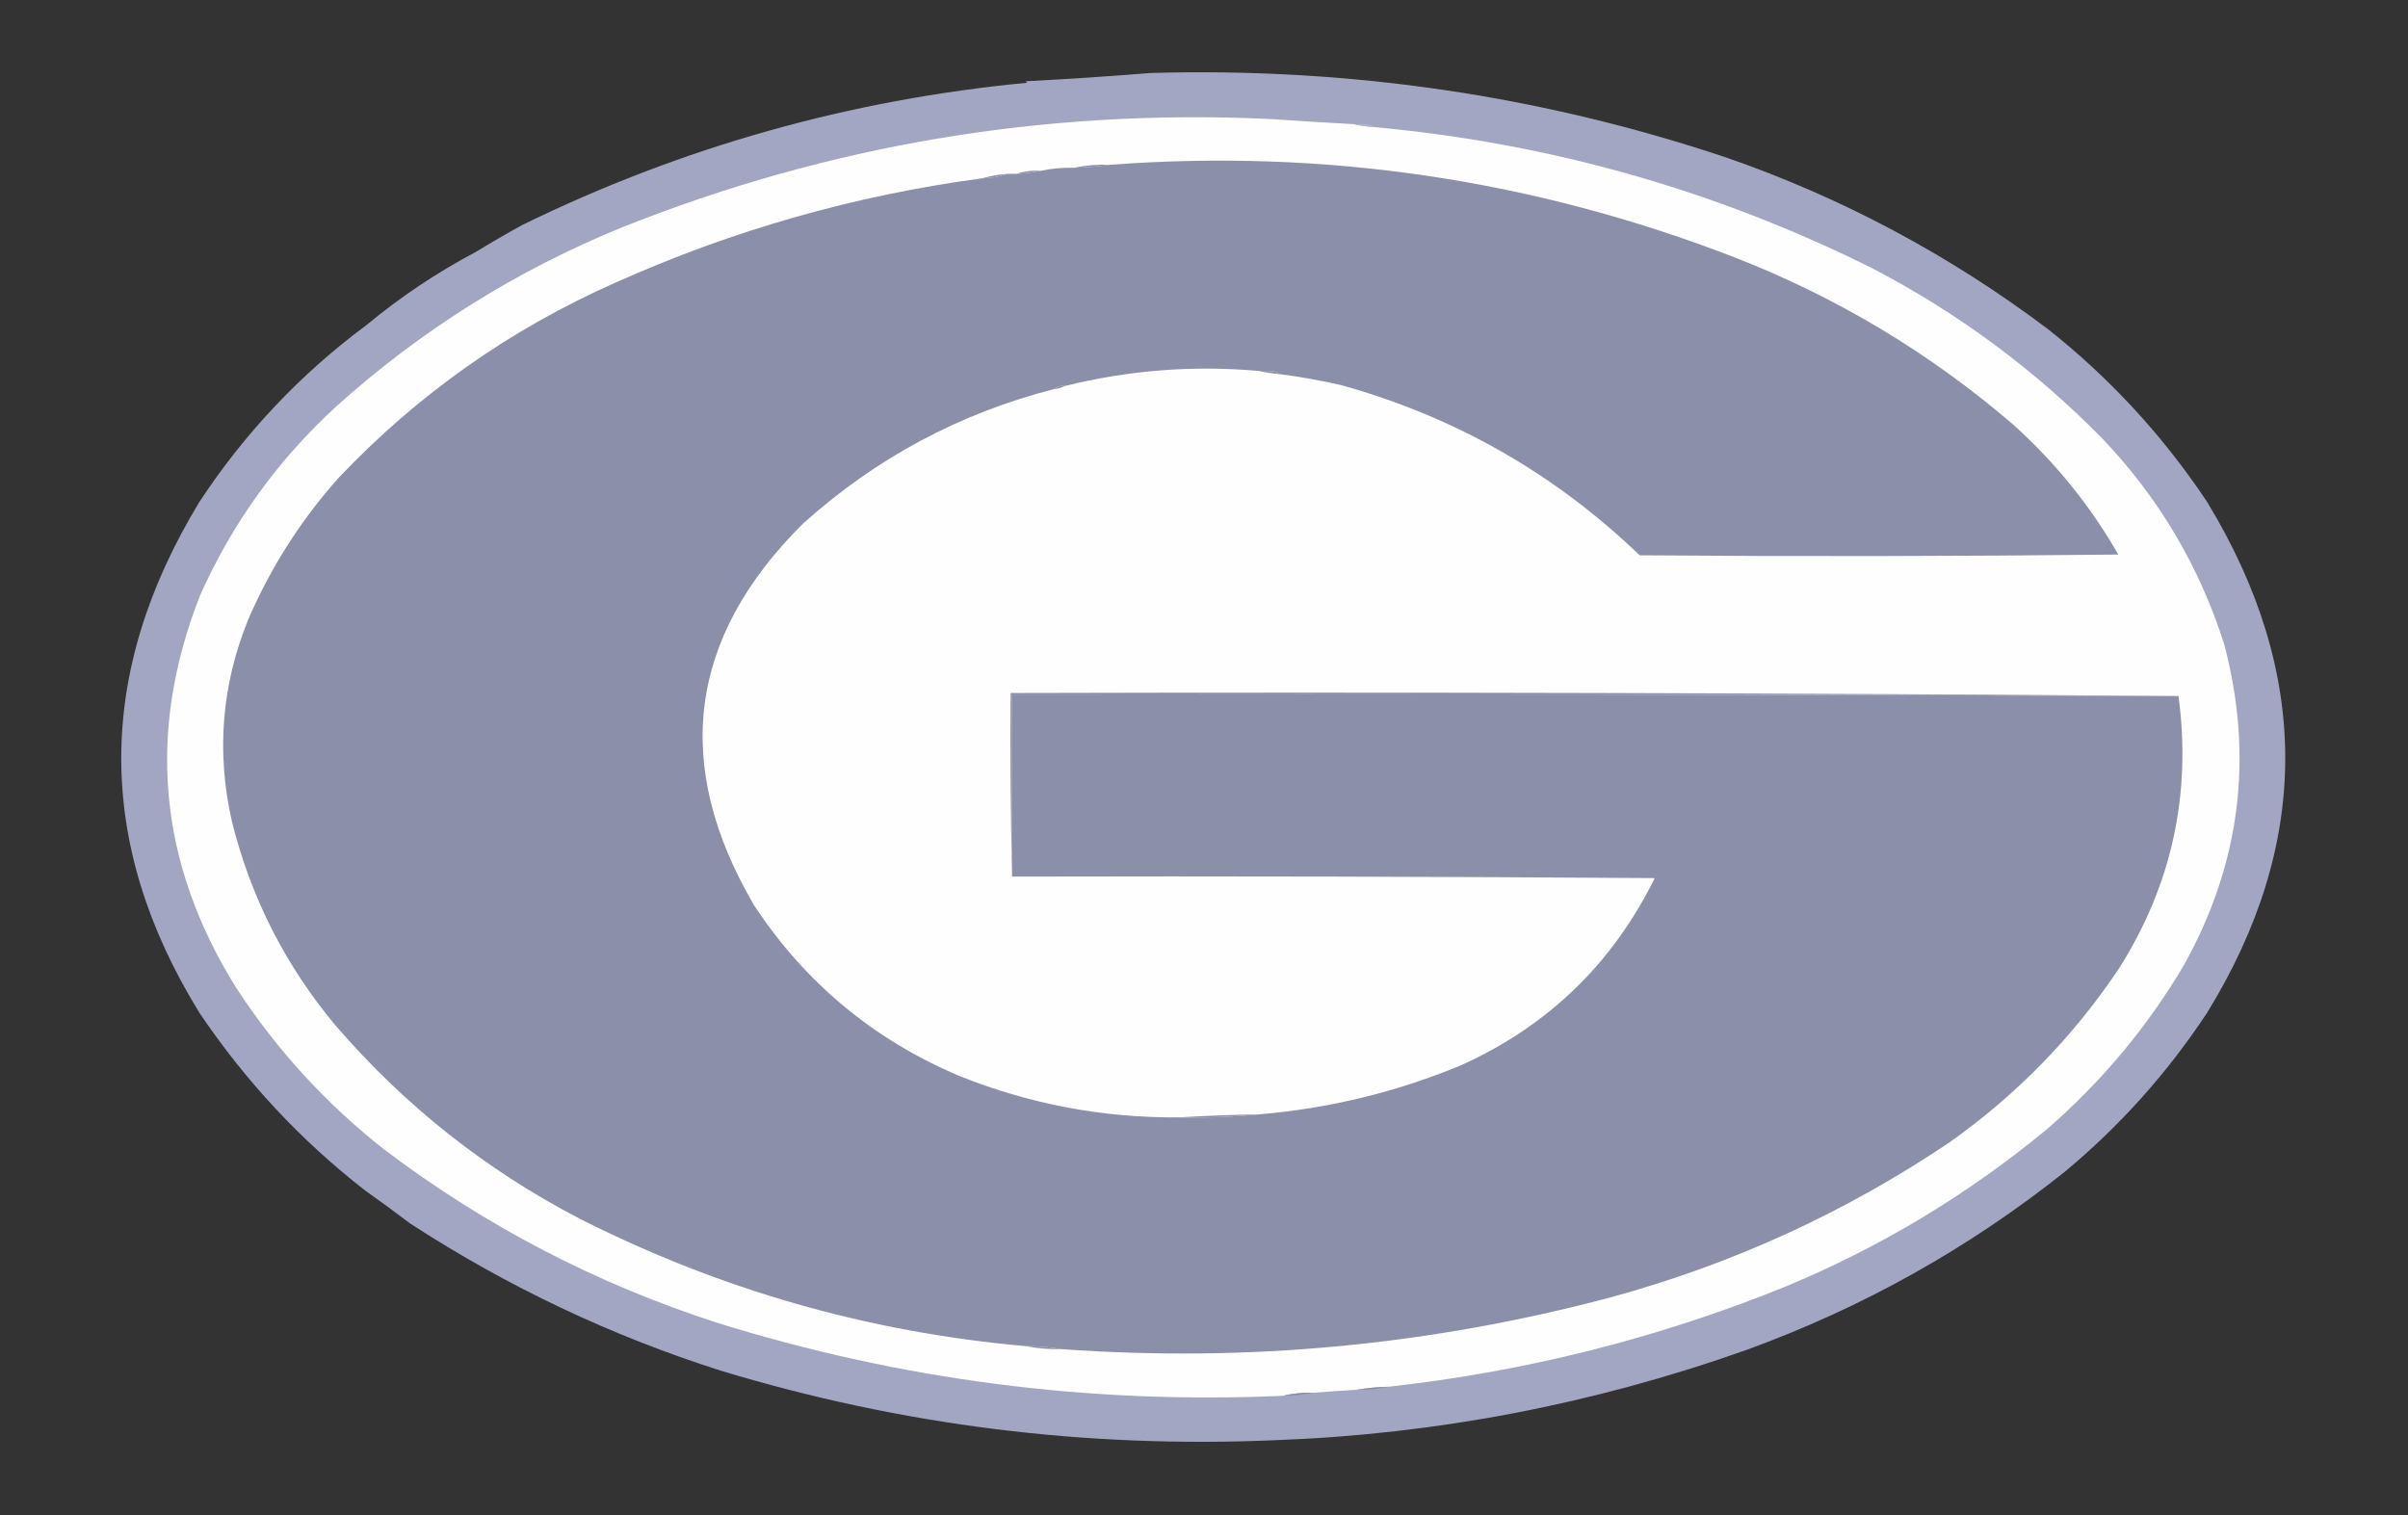 <svg xmlns="http://www.w3.org/2000/svg" version="1.1" width="1600px" height="1007px" style="shape-rendering:geometricPrecision; text-rendering:geometricPrecision; image-rendering:optimizeQuality; fill-rule:evenodd; clip-rule:evenodd" xmlns:xlink="http://www.w3.org/1999/xlink">
<rect width="100%" height="100%" fill="#333333" stroke="none"/>
<g><path style="opacity:1" fill="#a3a6c2" d="M 764.5,48.5 C 896.204,44.755 1023.54,63.421 1146.5,104.5C 1223.48,131.111 1294.81,169.111 1360.5,218.5C 1401.89,251.207 1437.22,289.54 1466.5,333.5C 1535.74,447.351 1535.74,560.518 1466.5,673C 1439.93,713.214 1408.27,748.548 1371.5,779C 1307.79,829.67 1237.46,869.003 1160.5,897C 1058.78,933.06 954.449,953.06 847.5,957C 721.671,962.489 599.004,947.155 479.5,911C 406.233,887.74 337.233,855.073 272.5,813C 262.72,805.555 252.72,798.221 242.5,791C 199.772,757.734 163.105,718.4 132.5,673C 63.266,560.658 63.266,447.492 132.5,333.5C 162.61,287.741 199.61,248.574 243.5,216C 266.236,197.187 290.403,181.02 316,167.5C 326.105,161.33 336.438,155.33 347,149.5C 452.975,97.684 564.808,66.184 682.5,55C 682.167,54.667 681.833,54.333 681.5,54C 709.387,52.561 737.054,50.728 764.5,48.5 Z"/></g>
<g><path style="opacity:1" fill="#fefefe" d="M 899.5,82.5 C 903.98,83.521 908.647,84.187 913.5,84.5C 1029.63,95.188 1139.63,126.355 1243.5,178C 1300.63,207.661 1351.8,245.495 1397,291.5C 1434.56,330.967 1461.56,376.634 1478,428.5C 1497.58,503.224 1488.58,574.224 1451,641.5C 1426.8,682.39 1396.63,718.557 1360.5,750C 1307.39,793.979 1248.89,829.146 1185,855.5C 1100.86,889.446 1013.36,911.446 922.5,921.5C 915.309,921.681 908.309,922.348 901.5,923.5C 891.825,924.065 882.159,924.731 872.5,925.5C 865.604,925.294 858.937,925.961 852.5,927.5C 724.174,933.232 598.841,917.066 476.5,879C 396.158,853 322.491,814.666 255.5,764C 216.769,733.601 183.936,697.767 157,656.5C 105.178,573.455 97.178,486.455 133,395.5C 154.446,347.465 184.613,305.632 223.5,270C 279.862,219.325 343.195,179.658 413.5,151C 550.741,96.304 693.741,72.304 842.5,79C 861.496,80.304 880.496,81.47 899.5,82.5 Z"/></g>
<g><path style="opacity:1" fill="#b3b6cf" d="M 899.5,82.5 C 903.182,82.335 906.848,82.501 910.5,83C 911.737,83.232 912.737,83.732 913.5,84.5C 908.647,84.187 903.98,83.521 899.5,82.5 Z"/></g>
<g><path style="opacity:1" fill="#8c8fa9" d="M 849.5,248.5 C 849.082,247.778 848.416,247.278 847.5,247C 843.848,246.501 840.182,246.335 836.5,246.5C 792.925,242.624 749.925,245.958 707.5,256.5C 704.772,256.171 702.438,256.837 700.5,258.5C 637.537,274.649 581.87,304.482 533.5,348C 457.262,423.695 446.429,508.195 501,601.5C 535.048,653.107 580.548,690.941 637.5,715C 684.243,733.737 732.91,742.904 783.5,742.5C 801.364,742.875 819.031,742.208 836.5,740.5C 882.971,736.597 927.638,725.764 970.5,708C 1028.39,681.948 1071.39,640.448 1099.5,583.5C 957.168,582.5 814.835,582.167 672.5,582.5C 672.5,542.167 672.5,501.833 672.5,461.5C 930.903,461.168 1189.24,461.501 1447.5,462.5C 1456.23,527.701 1443.06,588.034 1408,643.5C 1377.63,688.873 1340.13,727.373 1295.5,759C 1226.23,805.654 1151.23,839.988 1070.5,862C 950.669,893.909 829.002,905.409 705.5,896.5C 697.701,895.183 689.701,894.517 681.5,894.5C 577.351,885.298 478.685,857.132 385.5,810C 323.136,777.647 268.969,734.814 223,681.5C 189.551,641.499 166.551,596.166 154,545.5C 143.668,499.536 147.335,454.869 165,411.5C 179.958,376.91 199.958,345.577 225,317.5C 277.485,262.162 338.652,218.995 408.5,188C 486.543,152.992 567.876,129.825 652.5,118.5C 658.461,118.387 664.128,117.387 669.5,115.5C 671.5,115.5 673.5,115.5 675.5,115.5C 681.021,115.218 686.354,114.551 691.5,113.5C 698.611,111.977 705.944,111.31 713.5,111.5C 721.686,111.298 729.686,110.631 737.5,109.5C 880.399,98.795 1018.73,119.295 1152.5,171C 1220.57,197.527 1282.24,234.527 1337.5,282C 1365.57,307.214 1388.91,336.047 1407.5,368.5C 1301.5,369.667 1195.5,369.833 1089.5,369C 1033.08,314.785 967.084,277.118 891.5,256C 877.586,252.799 863.586,250.299 849.5,248.5 Z"/></g>
<g><path style="opacity:1" fill="#8c8fa9" d="M 737.5,109.5 C 729.686,110.631 721.686,111.298 713.5,111.5C 721.271,109.845 729.271,109.178 737.5,109.5 Z"/></g>
<g><path style="opacity:1" fill="#8c8fa9" d="M 691.5,113.5 C 686.354,114.551 681.021,115.218 675.5,115.5C 680.568,113.822 685.902,113.156 691.5,113.5 Z"/></g>
<g><path style="opacity:1" fill="#8c8fa9" d="M 669.5,115.5 C 664.128,117.387 658.461,118.387 652.5,118.5C 657.94,116.939 663.606,115.939 669.5,115.5 Z"/></g>
<g><path style="opacity:1" fill="#8c8fa9" d="M 836.5,246.5 C 840.182,246.335 843.848,246.501 847.5,247C 848.416,247.278 849.082,247.778 849.5,248.5C 844.99,248.116 840.657,247.449 836.5,246.5 Z"/></g>
<g><path style="opacity:1" fill="#8c8fa9" d="M 707.5,256.5 C 705.401,257.612 703.067,258.279 700.5,258.5C 702.438,256.837 704.772,256.171 707.5,256.5 Z"/></g>
<g><path style="opacity:1" fill="#8c8fa9" d="M 1447.5,462.5 C 1189.24,461.501 930.903,461.168 672.5,461.5C 672.5,501.833 672.5,542.167 672.5,582.5C 671.501,542.003 671.168,501.337 671.5,460.5C 930.502,459.834 1189.17,460.501 1447.5,462.5 Z"/></g>
<g><path style="opacity:1" fill="#8c8fa9" d="M 836.5,740.5 C 819.031,742.208 801.364,742.875 783.5,742.5C 800.993,741.433 818.66,740.767 836.5,740.5 Z"/></g>
<g><path style="opacity:1" fill="#8c8fa9" d="M 681.5,894.5 C 689.701,894.517 697.701,895.183 705.5,896.5C 697.284,896.677 689.284,896.01 681.5,894.5 Z"/></g>
<g><path style="opacity:1" fill="#8c8fa9" d="M 922.5,921.5 C 915.73,923.075 908.73,923.741 901.5,923.5C 908.309,922.348 915.309,921.681 922.5,921.5 Z"/></g>
<g><path style="opacity:1" fill="#8c8fa9" d="M 872.5,925.5 C 866.041,926.813 859.374,927.479 852.5,927.5C 858.937,925.961 865.604,925.294 872.5,925.5 Z"/></g>
</svg>